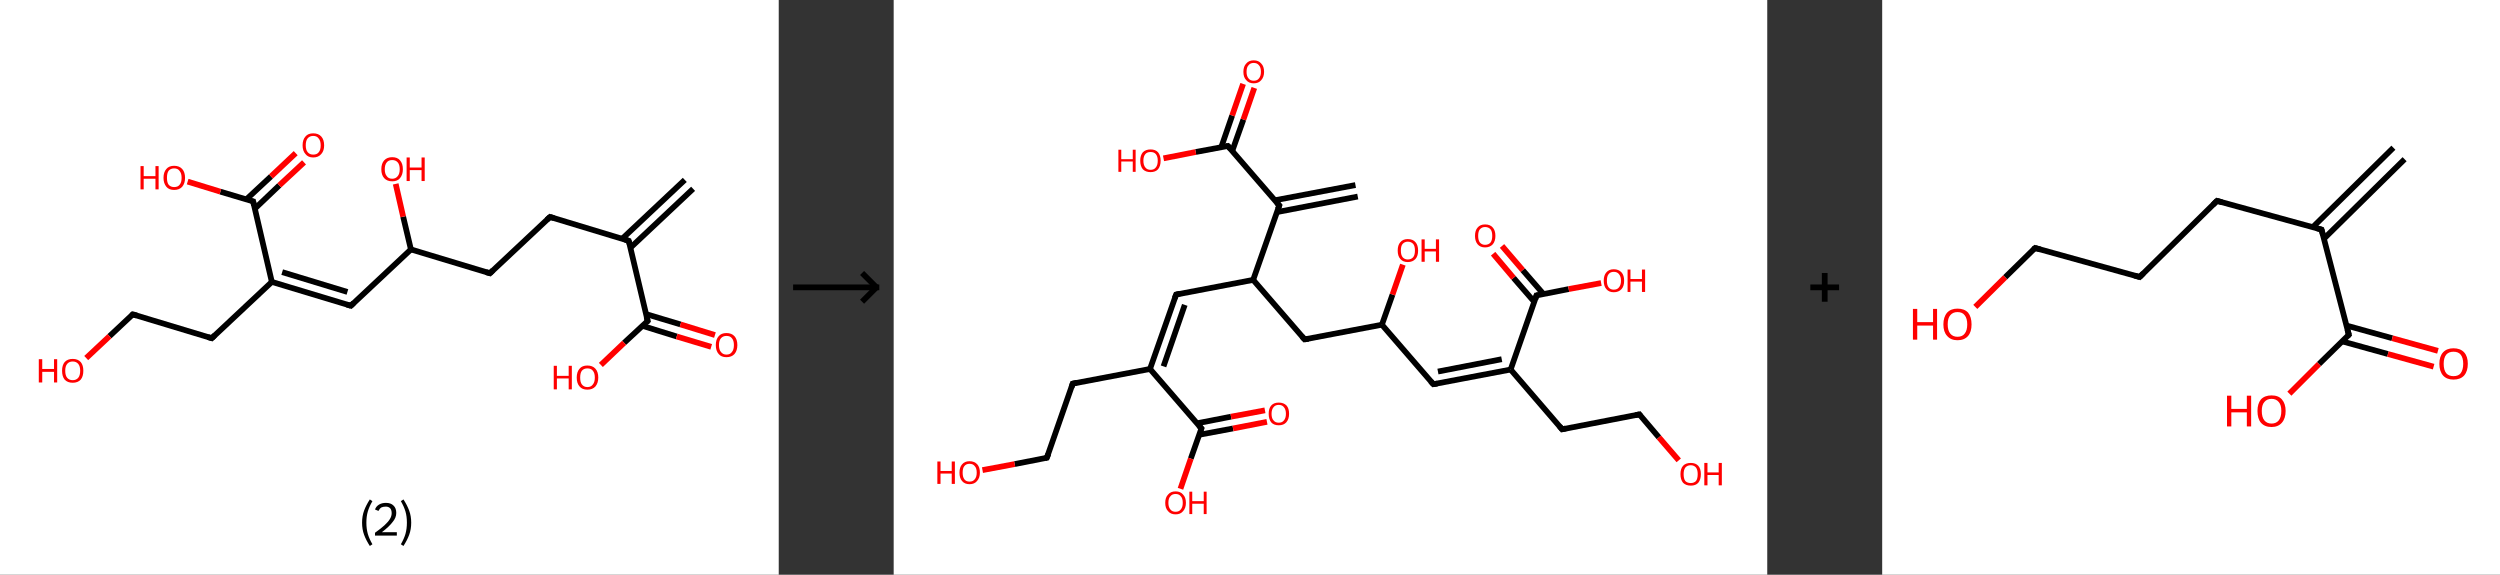 <?xml version='1.0' encoding='ASCII' standalone='yes'?>
<svg xmlns="http://www.w3.org/2000/svg" xmlns:xlink="http://www.w3.org/1999/xlink" version="1.1" width="870.0px" viewBox="0 0 870.0 200.0" height="200.0px">
  <rect x="0" y="0" width="870.0" height="200.0" fill="#333333" stroke="none"/>
  <g>
    <g transform="translate(0, 0) scale(1 1) "><!-- END OF HEADER -->
<rect style="opacity:1.0;fill:#FFFFFF;stroke:none" width="271.0" height="200.0" x="0.0" y="0.0"> </rect>
<path class="bond-0 atom-0 atom-1" d="M 241.2,65.7 L 219.4,86.2" style="fill:none;fill-rule:evenodd;stroke:#000000;stroke-width:2.0px;stroke-linecap:butt;stroke-linejoin:miter;stroke-opacity:1"/>
<path class="bond-0 atom-0 atom-1" d="M 238.3,62.6 L 216.5,83.1" style="fill:none;fill-rule:evenodd;stroke:#000000;stroke-width:2.0px;stroke-linecap:butt;stroke-linejoin:miter;stroke-opacity:1"/>
<path class="bond-1 atom-1 atom-2" d="M 218.8,83.8 L 191.4,75.5" style="fill:none;fill-rule:evenodd;stroke:#000000;stroke-width:2.0px;stroke-linecap:butt;stroke-linejoin:miter;stroke-opacity:1"/>
<path class="bond-2 atom-2 atom-3" d="M 191.4,75.5 L 170.5,95.1" style="fill:none;fill-rule:evenodd;stroke:#000000;stroke-width:2.0px;stroke-linecap:butt;stroke-linejoin:miter;stroke-opacity:1"/>
<path class="bond-3 atom-3 atom-4" d="M 170.5,95.1 L 143.0,86.8" style="fill:none;fill-rule:evenodd;stroke:#000000;stroke-width:2.0px;stroke-linecap:butt;stroke-linejoin:miter;stroke-opacity:1"/>
<path class="bond-4 atom-4 atom-5" d="M 143.0,86.8 L 140.3,75.4" style="fill:none;fill-rule:evenodd;stroke:#000000;stroke-width:2.0px;stroke-linecap:butt;stroke-linejoin:miter;stroke-opacity:1"/>
<path class="bond-4 atom-4 atom-5" d="M 140.3,75.4 L 137.7,64.0" style="fill:none;fill-rule:evenodd;stroke:#FF0000;stroke-width:2.0px;stroke-linecap:butt;stroke-linejoin:miter;stroke-opacity:1"/>
<path class="bond-5 atom-4 atom-6" d="M 143.0,86.8 L 122.1,106.4" style="fill:none;fill-rule:evenodd;stroke:#000000;stroke-width:2.0px;stroke-linecap:butt;stroke-linejoin:miter;stroke-opacity:1"/>
<path class="bond-6 atom-6 atom-7" d="M 122.1,106.4 L 94.6,98.1" style="fill:none;fill-rule:evenodd;stroke:#000000;stroke-width:2.0px;stroke-linecap:butt;stroke-linejoin:miter;stroke-opacity:1"/>
<path class="bond-6 atom-6 atom-7" d="M 120.9,101.6 L 98.2,94.7" style="fill:none;fill-rule:evenodd;stroke:#000000;stroke-width:2.0px;stroke-linecap:butt;stroke-linejoin:miter;stroke-opacity:1"/>
<path class="bond-7 atom-7 atom-8" d="M 94.6,98.1 L 73.7,117.7" style="fill:none;fill-rule:evenodd;stroke:#000000;stroke-width:2.0px;stroke-linecap:butt;stroke-linejoin:miter;stroke-opacity:1"/>
<path class="bond-8 atom-8 atom-9" d="M 73.7,117.7 L 46.2,109.4" style="fill:none;fill-rule:evenodd;stroke:#000000;stroke-width:2.0px;stroke-linecap:butt;stroke-linejoin:miter;stroke-opacity:1"/>
<path class="bond-9 atom-9 atom-10" d="M 46.2,109.4 L 38.1,117.0" style="fill:none;fill-rule:evenodd;stroke:#000000;stroke-width:2.0px;stroke-linecap:butt;stroke-linejoin:miter;stroke-opacity:1"/>
<path class="bond-9 atom-9 atom-10" d="M 38.1,117.0 L 30.0,124.6" style="fill:none;fill-rule:evenodd;stroke:#FF0000;stroke-width:2.0px;stroke-linecap:butt;stroke-linejoin:miter;stroke-opacity:1"/>
<path class="bond-10 atom-7 atom-11" d="M 94.6,98.1 L 88.1,70.1" style="fill:none;fill-rule:evenodd;stroke:#000000;stroke-width:2.0px;stroke-linecap:butt;stroke-linejoin:miter;stroke-opacity:1"/>
<path class="bond-11 atom-11 atom-12" d="M 88.7,72.6 L 97.2,64.5" style="fill:none;fill-rule:evenodd;stroke:#000000;stroke-width:2.0px;stroke-linecap:butt;stroke-linejoin:miter;stroke-opacity:1"/>
<path class="bond-11 atom-11 atom-12" d="M 97.2,64.5 L 105.8,56.5" style="fill:none;fill-rule:evenodd;stroke:#FF0000;stroke-width:2.0px;stroke-linecap:butt;stroke-linejoin:miter;stroke-opacity:1"/>
<path class="bond-11 atom-11 atom-12" d="M 85.7,69.4 L 94.3,61.4" style="fill:none;fill-rule:evenodd;stroke:#000000;stroke-width:2.0px;stroke-linecap:butt;stroke-linejoin:miter;stroke-opacity:1"/>
<path class="bond-11 atom-11 atom-12" d="M 94.3,61.4 L 102.9,53.3" style="fill:none;fill-rule:evenodd;stroke:#FF0000;stroke-width:2.0px;stroke-linecap:butt;stroke-linejoin:miter;stroke-opacity:1"/>
<path class="bond-12 atom-11 atom-13" d="M 88.1,70.1 L 76.7,66.7" style="fill:none;fill-rule:evenodd;stroke:#000000;stroke-width:2.0px;stroke-linecap:butt;stroke-linejoin:miter;stroke-opacity:1"/>
<path class="bond-12 atom-11 atom-13" d="M 76.7,66.7 L 65.3,63.2" style="fill:none;fill-rule:evenodd;stroke:#FF0000;stroke-width:2.0px;stroke-linecap:butt;stroke-linejoin:miter;stroke-opacity:1"/>
<path class="bond-13 atom-1 atom-14" d="M 218.8,83.8 L 225.4,111.7" style="fill:none;fill-rule:evenodd;stroke:#000000;stroke-width:2.0px;stroke-linecap:butt;stroke-linejoin:miter;stroke-opacity:1"/>
<path class="bond-14 atom-14 atom-15" d="M 223.6,113.4 L 235.5,117.1" style="fill:none;fill-rule:evenodd;stroke:#000000;stroke-width:2.0px;stroke-linecap:butt;stroke-linejoin:miter;stroke-opacity:1"/>
<path class="bond-14 atom-14 atom-15" d="M 235.5,117.1 L 247.5,120.7" style="fill:none;fill-rule:evenodd;stroke:#FF0000;stroke-width:2.0px;stroke-linecap:butt;stroke-linejoin:miter;stroke-opacity:1"/>
<path class="bond-14 atom-14 atom-15" d="M 224.8,109.3 L 236.8,112.9" style="fill:none;fill-rule:evenodd;stroke:#000000;stroke-width:2.0px;stroke-linecap:butt;stroke-linejoin:miter;stroke-opacity:1"/>
<path class="bond-14 atom-14 atom-15" d="M 236.8,112.9 L 248.8,116.6" style="fill:none;fill-rule:evenodd;stroke:#FF0000;stroke-width:2.0px;stroke-linecap:butt;stroke-linejoin:miter;stroke-opacity:1"/>
<path class="bond-15 atom-14 atom-16" d="M 225.4,111.7 L 217.2,119.3" style="fill:none;fill-rule:evenodd;stroke:#000000;stroke-width:2.0px;stroke-linecap:butt;stroke-linejoin:miter;stroke-opacity:1"/>
<path class="bond-15 atom-14 atom-16" d="M 217.2,119.3 L 209.1,127.0" style="fill:none;fill-rule:evenodd;stroke:#FF0000;stroke-width:2.0px;stroke-linecap:butt;stroke-linejoin:miter;stroke-opacity:1"/>
<path d="M 217.5,83.4 L 218.8,83.8 L 219.2,85.2" style="fill:none;stroke:#000000;stroke-width:2.0px;stroke-linecap:butt;stroke-linejoin:miter;stroke-opacity:1;"/>
<path d="M 192.8,75.9 L 191.4,75.5 L 190.3,76.5" style="fill:none;stroke:#000000;stroke-width:2.0px;stroke-linecap:butt;stroke-linejoin:miter;stroke-opacity:1;"/>
<path d="M 171.5,94.1 L 170.5,95.1 L 169.1,94.7" style="fill:none;stroke:#000000;stroke-width:2.0px;stroke-linecap:butt;stroke-linejoin:miter;stroke-opacity:1;"/>
<path d="M 123.1,105.4 L 122.1,106.4 L 120.7,106.0" style="fill:none;stroke:#000000;stroke-width:2.0px;stroke-linecap:butt;stroke-linejoin:miter;stroke-opacity:1;"/>
<path d="M 74.7,116.7 L 73.7,117.7 L 72.3,117.3" style="fill:none;stroke:#000000;stroke-width:2.0px;stroke-linecap:butt;stroke-linejoin:miter;stroke-opacity:1;"/>
<path d="M 47.6,109.8 L 46.2,109.4 L 45.8,109.8" style="fill:none;stroke:#000000;stroke-width:2.0px;stroke-linecap:butt;stroke-linejoin:miter;stroke-opacity:1;"/>
<path d="M 88.4,71.5 L 88.1,70.1 L 87.5,70.0" style="fill:none;stroke:#000000;stroke-width:2.0px;stroke-linecap:butt;stroke-linejoin:miter;stroke-opacity:1;"/>
<path d="M 225.0,110.3 L 225.4,111.7 L 225.0,112.1" style="fill:none;stroke:#000000;stroke-width:2.0px;stroke-linecap:butt;stroke-linejoin:miter;stroke-opacity:1;"/>
<path class="atom-5" d="M 132.7 58.9 Q 132.7 56.9, 133.7 55.8 Q 134.7 54.7, 136.5 54.7 Q 138.3 54.7, 139.2 55.8 Q 140.2 56.9, 140.2 58.9 Q 140.2 60.8, 139.2 62.0 Q 138.3 63.1, 136.5 63.1 Q 134.7 63.1, 133.7 62.0 Q 132.7 60.9, 132.7 58.9 M 136.5 62.2 Q 137.7 62.2, 138.4 61.3 Q 139.1 60.5, 139.1 58.9 Q 139.1 57.3, 138.4 56.5 Q 137.7 55.7, 136.5 55.7 Q 135.2 55.7, 134.6 56.5 Q 133.9 57.3, 133.9 58.9 Q 133.9 60.5, 134.6 61.3 Q 135.2 62.2, 136.5 62.2 " fill="#FF0000"/>
<path class="atom-5" d="M 141.5 54.8 L 142.6 54.8 L 142.6 58.3 L 146.7 58.3 L 146.7 54.8 L 147.8 54.8 L 147.8 63.0 L 146.7 63.0 L 146.7 59.2 L 142.6 59.2 L 142.6 63.0 L 141.5 63.0 L 141.5 54.8 " fill="#FF0000"/>
<path class="atom-10" d="M 13.5 125.0 L 14.7 125.0 L 14.7 128.4 L 18.8 128.4 L 18.8 125.0 L 19.9 125.0 L 19.9 133.1 L 18.8 133.1 L 18.8 129.4 L 14.7 129.4 L 14.7 133.1 L 13.5 133.1 L 13.5 125.0 " fill="#FF0000"/>
<path class="atom-10" d="M 21.6 129.0 Q 21.6 127.1, 22.5 126.0 Q 23.5 124.9, 25.3 124.9 Q 27.1 124.9, 28.1 126.0 Q 29.0 127.1, 29.0 129.0 Q 29.0 131.0, 28.1 132.1 Q 27.1 133.2, 25.3 133.2 Q 23.5 133.2, 22.5 132.1 Q 21.6 131.0, 21.6 129.0 M 25.3 132.3 Q 26.5 132.3, 27.2 131.5 Q 27.9 130.7, 27.9 129.0 Q 27.9 127.4, 27.2 126.6 Q 26.5 125.8, 25.3 125.8 Q 24.1 125.8, 23.4 126.6 Q 22.7 127.4, 22.7 129.0 Q 22.7 130.7, 23.4 131.5 Q 24.1 132.3, 25.3 132.3 " fill="#FF0000"/>
<path class="atom-12" d="M 105.3 50.6 Q 105.3 48.6, 106.3 47.5 Q 107.2 46.4, 109.0 46.4 Q 110.8 46.4, 111.8 47.5 Q 112.8 48.6, 112.8 50.6 Q 112.8 52.5, 111.8 53.6 Q 110.8 54.8, 109.0 54.8 Q 107.2 54.8, 106.3 53.6 Q 105.3 52.5, 105.3 50.6 M 109.0 53.8 Q 110.3 53.8, 110.9 53.0 Q 111.6 52.2, 111.6 50.6 Q 111.6 49.0, 110.9 48.2 Q 110.3 47.3, 109.0 47.3 Q 107.8 47.3, 107.1 48.1 Q 106.4 48.9, 106.4 50.6 Q 106.4 52.2, 107.1 53.0 Q 107.8 53.8, 109.0 53.8 " fill="#FF0000"/>
<path class="atom-13" d="M 48.9 57.8 L 50.0 57.8 L 50.0 61.3 L 54.1 61.3 L 54.1 57.8 L 55.2 57.8 L 55.2 65.9 L 54.1 65.9 L 54.1 62.2 L 50.0 62.2 L 50.0 65.9 L 48.9 65.9 L 48.9 57.8 " fill="#FF0000"/>
<path class="atom-13" d="M 56.9 61.9 Q 56.9 59.9, 57.9 58.8 Q 58.8 57.7, 60.6 57.7 Q 62.4 57.7, 63.4 58.8 Q 64.4 59.9, 64.4 61.9 Q 64.4 63.8, 63.4 65.0 Q 62.4 66.1, 60.6 66.1 Q 58.8 66.1, 57.9 65.0 Q 56.9 63.8, 56.9 61.9 M 60.6 65.1 Q 61.9 65.1, 62.5 64.3 Q 63.2 63.5, 63.2 61.9 Q 63.2 60.3, 62.5 59.5 Q 61.9 58.6, 60.6 58.6 Q 59.4 58.6, 58.7 59.4 Q 58.1 60.2, 58.1 61.9 Q 58.1 63.5, 58.7 64.3 Q 59.4 65.1, 60.6 65.1 " fill="#FF0000"/>
<path class="atom-15" d="M 249.1 120.1 Q 249.1 118.1, 250.1 117.0 Q 251.0 115.9, 252.8 115.9 Q 254.6 115.9, 255.6 117.0 Q 256.6 118.1, 256.6 120.1 Q 256.6 122.0, 255.6 123.2 Q 254.6 124.3, 252.8 124.3 Q 251.0 124.3, 250.1 123.2 Q 249.1 122.1, 249.1 120.1 M 252.8 123.4 Q 254.1 123.4, 254.7 122.5 Q 255.4 121.7, 255.4 120.1 Q 255.4 118.5, 254.7 117.7 Q 254.1 116.9, 252.8 116.9 Q 251.6 116.9, 250.9 117.7 Q 250.2 118.5, 250.2 120.1 Q 250.2 121.7, 250.9 122.5 Q 251.6 123.4, 252.8 123.4 " fill="#FF0000"/>
<path class="atom-16" d="M 192.7 127.3 L 193.8 127.3 L 193.8 130.8 L 197.9 130.8 L 197.9 127.3 L 199.0 127.3 L 199.0 135.5 L 197.9 135.5 L 197.9 131.7 L 193.8 131.7 L 193.8 135.5 L 192.7 135.5 L 192.7 127.3 " fill="#FF0000"/>
<path class="atom-16" d="M 200.7 131.4 Q 200.7 129.4, 201.7 128.3 Q 202.6 127.2, 204.4 127.2 Q 206.2 127.2, 207.2 128.3 Q 208.2 129.4, 208.2 131.4 Q 208.2 133.3, 207.2 134.5 Q 206.2 135.6, 204.4 135.6 Q 202.6 135.6, 201.7 134.5 Q 200.7 133.4, 200.7 131.4 M 204.4 134.7 Q 205.7 134.7, 206.3 133.8 Q 207.0 133.0, 207.0 131.4 Q 207.0 129.8, 206.3 129.0 Q 205.7 128.2, 204.4 128.2 Q 203.2 128.2, 202.5 129.0 Q 201.9 129.8, 201.9 131.4 Q 201.9 133.0, 202.5 133.8 Q 203.2 134.7, 204.4 134.7 " fill="#FF0000"/>
<path class="legend" d="M 126.0 181.9 Q 126.0 179.6, 126.7 177.7 Q 127.4 175.8, 128.7 173.8 L 129.6 174.4 Q 128.5 176.3, 128.0 178.0 Q 127.5 179.7, 127.5 181.9 Q 127.5 184.0, 128.0 185.8 Q 128.5 187.5, 129.6 189.4 L 128.7 190.0 Q 127.4 188.0, 126.7 186.1 Q 126.0 184.2, 126.0 181.9 " fill="#000000"/>
<path class="legend" d="M 130.5 177.3 Q 130.9 176.2, 131.9 175.6 Q 132.9 175.0, 134.3 175.0 Q 136.0 175.0, 136.9 175.9 Q 137.9 176.8, 137.9 178.5 Q 137.9 180.2, 136.6 181.7 Q 135.4 183.3, 132.9 185.2 L 138.1 185.2 L 138.1 186.4 L 130.5 186.4 L 130.5 185.4 Q 132.6 183.9, 133.8 182.8 Q 135.1 181.6, 135.7 180.6 Q 136.3 179.6, 136.3 178.6 Q 136.3 177.5, 135.8 176.9 Q 135.2 176.3, 134.3 176.3 Q 133.3 176.3, 132.7 176.6 Q 132.1 177.0, 131.7 177.8 L 130.5 177.3 " fill="#000000"/>
<path class="legend" d="M 143.1 181.9 Q 143.1 184.2, 142.4 186.1 Q 141.7 188.0, 140.4 190.0 L 139.5 189.4 Q 140.6 187.5, 141.1 185.8 Q 141.6 184.0, 141.6 181.9 Q 141.6 179.7, 141.1 178.0 Q 140.6 176.3, 139.5 174.4 L 140.4 173.8 Q 141.7 175.8, 142.4 177.7 Q 143.1 179.6, 143.1 181.9 " fill="#000000"/>
</g>
    <g transform="translate(271.0, 0) scale(1 1) "><line x1="5" y1="100" x2="35" y2="100" style="stroke:rgb(0,0,0);stroke-width:2"/>
  <line x1="34" y1="100" x2="29" y2="95" style="stroke:rgb(0,0,0);stroke-width:2"/>
  <line x1="34" y1="100" x2="29" y2="105" style="stroke:rgb(0,0,0);stroke-width:2"/>
</g>
    <g transform="translate(311.0, 0) scale(1 1) "><!-- END OF HEADER -->
<rect style="opacity:1.0;fill:#FFFFFF;stroke:none" width="304.0" height="200.0" x="0.0" y="0.0"> </rect>
<path class="bond-0 atom-0 atom-1" d="M 161.5,68.4 L 133.4,73.8" style="fill:none;fill-rule:evenodd;stroke:#000000;stroke-width:2.0px;stroke-linecap:butt;stroke-linejoin:miter;stroke-opacity:1"/>
<path class="bond-0 atom-0 atom-1" d="M 160.7,64.4 L 132.6,69.7" style="fill:none;fill-rule:evenodd;stroke:#000000;stroke-width:2.0px;stroke-linecap:butt;stroke-linejoin:miter;stroke-opacity:1"/>
<path class="bond-1 atom-1 atom-2" d="M 134.2,71.5 L 116.3,50.8" style="fill:none;fill-rule:evenodd;stroke:#000000;stroke-width:2.0px;stroke-linecap:butt;stroke-linejoin:miter;stroke-opacity:1"/>
<path class="bond-2 atom-2 atom-3" d="M 117.8,52.6 L 121.7,41.6" style="fill:none;fill-rule:evenodd;stroke:#000000;stroke-width:2.0px;stroke-linecap:butt;stroke-linejoin:miter;stroke-opacity:1"/>
<path class="bond-2 atom-2 atom-3" d="M 121.7,41.6 L 125.5,30.6" style="fill:none;fill-rule:evenodd;stroke:#FF0000;stroke-width:2.0px;stroke-linecap:butt;stroke-linejoin:miter;stroke-opacity:1"/>
<path class="bond-2 atom-2 atom-3" d="M 114.0,51.2 L 117.8,40.2" style="fill:none;fill-rule:evenodd;stroke:#000000;stroke-width:2.0px;stroke-linecap:butt;stroke-linejoin:miter;stroke-opacity:1"/>
<path class="bond-2 atom-2 atom-3" d="M 117.8,40.2 L 121.6,29.2" style="fill:none;fill-rule:evenodd;stroke:#FF0000;stroke-width:2.0px;stroke-linecap:butt;stroke-linejoin:miter;stroke-opacity:1"/>
<path class="bond-3 atom-2 atom-4" d="M 116.3,50.8 L 105.1,52.9" style="fill:none;fill-rule:evenodd;stroke:#000000;stroke-width:2.0px;stroke-linecap:butt;stroke-linejoin:miter;stroke-opacity:1"/>
<path class="bond-3 atom-2 atom-4" d="M 105.1,52.9 L 93.9,55.1" style="fill:none;fill-rule:evenodd;stroke:#FF0000;stroke-width:2.0px;stroke-linecap:butt;stroke-linejoin:miter;stroke-opacity:1"/>
<path class="bond-4 atom-1 atom-5" d="M 134.2,71.5 L 125.1,97.4" style="fill:none;fill-rule:evenodd;stroke:#000000;stroke-width:2.0px;stroke-linecap:butt;stroke-linejoin:miter;stroke-opacity:1"/>
<path class="bond-5 atom-5 atom-6" d="M 125.1,97.4 L 98.3,102.5" style="fill:none;fill-rule:evenodd;stroke:#000000;stroke-width:2.0px;stroke-linecap:butt;stroke-linejoin:miter;stroke-opacity:1"/>
<path class="bond-6 atom-6 atom-7" d="M 98.3,102.5 L 89.2,128.4" style="fill:none;fill-rule:evenodd;stroke:#000000;stroke-width:2.0px;stroke-linecap:butt;stroke-linejoin:miter;stroke-opacity:1"/>
<path class="bond-6 atom-6 atom-7" d="M 101.3,106.1 L 93.9,127.5" style="fill:none;fill-rule:evenodd;stroke:#000000;stroke-width:2.0px;stroke-linecap:butt;stroke-linejoin:miter;stroke-opacity:1"/>
<path class="bond-7 atom-7 atom-8" d="M 89.2,128.4 L 62.3,133.5" style="fill:none;fill-rule:evenodd;stroke:#000000;stroke-width:2.0px;stroke-linecap:butt;stroke-linejoin:miter;stroke-opacity:1"/>
<path class="bond-8 atom-8 atom-9" d="M 62.3,133.5 L 53.3,159.3" style="fill:none;fill-rule:evenodd;stroke:#000000;stroke-width:2.0px;stroke-linecap:butt;stroke-linejoin:miter;stroke-opacity:1"/>
<path class="bond-9 atom-9 atom-10" d="M 53.3,159.3 L 42.1,161.5" style="fill:none;fill-rule:evenodd;stroke:#000000;stroke-width:2.0px;stroke-linecap:butt;stroke-linejoin:miter;stroke-opacity:1"/>
<path class="bond-9 atom-9 atom-10" d="M 42.1,161.5 L 30.9,163.6" style="fill:none;fill-rule:evenodd;stroke:#FF0000;stroke-width:2.0px;stroke-linecap:butt;stroke-linejoin:miter;stroke-opacity:1"/>
<path class="bond-10 atom-7 atom-11" d="M 89.2,128.4 L 107.1,149.1" style="fill:none;fill-rule:evenodd;stroke:#000000;stroke-width:2.0px;stroke-linecap:butt;stroke-linejoin:miter;stroke-opacity:1"/>
<path class="bond-11 atom-11 atom-12" d="M 106.3,151.3 L 118.1,149.1" style="fill:none;fill-rule:evenodd;stroke:#000000;stroke-width:2.0px;stroke-linecap:butt;stroke-linejoin:miter;stroke-opacity:1"/>
<path class="bond-11 atom-11 atom-12" d="M 118.1,149.1 L 129.9,146.8" style="fill:none;fill-rule:evenodd;stroke:#FF0000;stroke-width:2.0px;stroke-linecap:butt;stroke-linejoin:miter;stroke-opacity:1"/>
<path class="bond-11 atom-11 atom-12" d="M 105.6,147.3 L 117.4,145.0" style="fill:none;fill-rule:evenodd;stroke:#000000;stroke-width:2.0px;stroke-linecap:butt;stroke-linejoin:miter;stroke-opacity:1"/>
<path class="bond-11 atom-11 atom-12" d="M 117.4,145.0 L 129.2,142.8" style="fill:none;fill-rule:evenodd;stroke:#FF0000;stroke-width:2.0px;stroke-linecap:butt;stroke-linejoin:miter;stroke-opacity:1"/>
<path class="bond-12 atom-11 atom-13" d="M 107.1,149.1 L 103.4,159.6" style="fill:none;fill-rule:evenodd;stroke:#000000;stroke-width:2.0px;stroke-linecap:butt;stroke-linejoin:miter;stroke-opacity:1"/>
<path class="bond-12 atom-11 atom-13" d="M 103.4,159.6 L 99.8,170.1" style="fill:none;fill-rule:evenodd;stroke:#FF0000;stroke-width:2.0px;stroke-linecap:butt;stroke-linejoin:miter;stroke-opacity:1"/>
<path class="bond-13 atom-5 atom-14" d="M 125.1,97.4 L 143.0,118.1" style="fill:none;fill-rule:evenodd;stroke:#000000;stroke-width:2.0px;stroke-linecap:butt;stroke-linejoin:miter;stroke-opacity:1"/>
<path class="bond-14 atom-14 atom-15" d="M 143.0,118.1 L 169.9,113.0" style="fill:none;fill-rule:evenodd;stroke:#000000;stroke-width:2.0px;stroke-linecap:butt;stroke-linejoin:miter;stroke-opacity:1"/>
<path class="bond-15 atom-15 atom-16" d="M 169.9,113.0 L 173.6,102.5" style="fill:none;fill-rule:evenodd;stroke:#000000;stroke-width:2.0px;stroke-linecap:butt;stroke-linejoin:miter;stroke-opacity:1"/>
<path class="bond-15 atom-15 atom-16" d="M 173.6,102.5 L 177.2,92.1" style="fill:none;fill-rule:evenodd;stroke:#FF0000;stroke-width:2.0px;stroke-linecap:butt;stroke-linejoin:miter;stroke-opacity:1"/>
<path class="bond-16 atom-15 atom-17" d="M 169.9,113.0 L 187.8,133.7" style="fill:none;fill-rule:evenodd;stroke:#000000;stroke-width:2.0px;stroke-linecap:butt;stroke-linejoin:miter;stroke-opacity:1"/>
<path class="bond-17 atom-17 atom-18" d="M 187.8,133.7 L 214.7,128.6" style="fill:none;fill-rule:evenodd;stroke:#000000;stroke-width:2.0px;stroke-linecap:butt;stroke-linejoin:miter;stroke-opacity:1"/>
<path class="bond-17 atom-17 atom-18" d="M 189.4,129.3 L 211.6,125.0" style="fill:none;fill-rule:evenodd;stroke:#000000;stroke-width:2.0px;stroke-linecap:butt;stroke-linejoin:miter;stroke-opacity:1"/>
<path class="bond-18 atom-18 atom-19" d="M 214.7,128.6 L 232.6,149.4" style="fill:none;fill-rule:evenodd;stroke:#000000;stroke-width:2.0px;stroke-linecap:butt;stroke-linejoin:miter;stroke-opacity:1"/>
<path class="bond-19 atom-19 atom-20" d="M 232.6,149.4 L 259.5,144.2" style="fill:none;fill-rule:evenodd;stroke:#000000;stroke-width:2.0px;stroke-linecap:butt;stroke-linejoin:miter;stroke-opacity:1"/>
<path class="bond-20 atom-20 atom-21" d="M 259.5,144.2 L 266.3,152.2" style="fill:none;fill-rule:evenodd;stroke:#000000;stroke-width:2.0px;stroke-linecap:butt;stroke-linejoin:miter;stroke-opacity:1"/>
<path class="bond-20 atom-20 atom-21" d="M 266.3,152.2 L 273.2,160.2" style="fill:none;fill-rule:evenodd;stroke:#FF0000;stroke-width:2.0px;stroke-linecap:butt;stroke-linejoin:miter;stroke-opacity:1"/>
<path class="bond-21 atom-18 atom-22" d="M 214.7,128.6 L 223.7,102.8" style="fill:none;fill-rule:evenodd;stroke:#000000;stroke-width:2.0px;stroke-linecap:butt;stroke-linejoin:miter;stroke-opacity:1"/>
<path class="bond-22 atom-22 atom-23" d="M 226.1,102.3 L 218.9,94.0" style="fill:none;fill-rule:evenodd;stroke:#000000;stroke-width:2.0px;stroke-linecap:butt;stroke-linejoin:miter;stroke-opacity:1"/>
<path class="bond-22 atom-22 atom-23" d="M 218.9,94.0 L 211.7,85.6" style="fill:none;fill-rule:evenodd;stroke:#FF0000;stroke-width:2.0px;stroke-linecap:butt;stroke-linejoin:miter;stroke-opacity:1"/>
<path class="bond-22 atom-22 atom-23" d="M 222.9,105.0 L 215.7,96.7" style="fill:none;fill-rule:evenodd;stroke:#000000;stroke-width:2.0px;stroke-linecap:butt;stroke-linejoin:miter;stroke-opacity:1"/>
<path class="bond-22 atom-22 atom-23" d="M 215.7,96.7 L 208.6,88.3" style="fill:none;fill-rule:evenodd;stroke:#FF0000;stroke-width:2.0px;stroke-linecap:butt;stroke-linejoin:miter;stroke-opacity:1"/>
<path class="bond-23 atom-22 atom-24" d="M 223.7,102.8 L 234.9,100.6" style="fill:none;fill-rule:evenodd;stroke:#000000;stroke-width:2.0px;stroke-linecap:butt;stroke-linejoin:miter;stroke-opacity:1"/>
<path class="bond-23 atom-22 atom-24" d="M 234.9,100.6 L 246.2,98.5" style="fill:none;fill-rule:evenodd;stroke:#FF0000;stroke-width:2.0px;stroke-linecap:butt;stroke-linejoin:miter;stroke-opacity:1"/>
<path d="M 133.3,70.5 L 134.2,71.5 L 133.7,72.8" style="fill:none;stroke:#000000;stroke-width:2.0px;stroke-linecap:butt;stroke-linejoin:miter;stroke-opacity:1;"/>
<path d="M 117.2,51.8 L 116.3,50.8 L 115.7,50.9" style="fill:none;stroke:#000000;stroke-width:2.0px;stroke-linecap:butt;stroke-linejoin:miter;stroke-opacity:1;"/>
<path d="M 99.6,102.2 L 98.3,102.5 L 97.8,103.8" style="fill:none;stroke:#000000;stroke-width:2.0px;stroke-linecap:butt;stroke-linejoin:miter;stroke-opacity:1;"/>
<path d="M 63.7,133.2 L 62.3,133.5 L 61.9,134.8" style="fill:none;stroke:#000000;stroke-width:2.0px;stroke-linecap:butt;stroke-linejoin:miter;stroke-opacity:1;"/>
<path d="M 53.8,158.0 L 53.3,159.3 L 52.8,159.4" style="fill:none;stroke:#000000;stroke-width:2.0px;stroke-linecap:butt;stroke-linejoin:miter;stroke-opacity:1;"/>
<path d="M 106.2,148.1 L 107.1,149.1 L 106.9,149.6" style="fill:none;stroke:#000000;stroke-width:2.0px;stroke-linecap:butt;stroke-linejoin:miter;stroke-opacity:1;"/>
<path d="M 142.1,117.1 L 143.0,118.1 L 144.4,117.9" style="fill:none;stroke:#000000;stroke-width:2.0px;stroke-linecap:butt;stroke-linejoin:miter;stroke-opacity:1;"/>
<path d="M 186.9,132.7 L 187.8,133.7 L 189.2,133.5" style="fill:none;stroke:#000000;stroke-width:2.0px;stroke-linecap:butt;stroke-linejoin:miter;stroke-opacity:1;"/>
<path d="M 231.7,148.3 L 232.6,149.4 L 233.9,149.1" style="fill:none;stroke:#000000;stroke-width:2.0px;stroke-linecap:butt;stroke-linejoin:miter;stroke-opacity:1;"/>
<path d="M 258.1,144.5 L 259.5,144.2 L 259.8,144.6" style="fill:none;stroke:#000000;stroke-width:2.0px;stroke-linecap:butt;stroke-linejoin:miter;stroke-opacity:1;"/>
<path d="M 223.3,104.1 L 223.7,102.8 L 224.3,102.7" style="fill:none;stroke:#000000;stroke-width:2.0px;stroke-linecap:butt;stroke-linejoin:miter;stroke-opacity:1;"/>
<path class="atom-3" d="M 121.7 25.0 Q 121.7 23.1, 122.7 22.1 Q 123.6 21.0, 125.3 21.0 Q 127.0 21.0, 127.9 22.1 Q 128.9 23.1, 128.9 25.0 Q 128.9 26.8, 127.9 27.9 Q 127.0 29.0, 125.3 29.0 Q 123.6 29.0, 122.7 27.9 Q 121.7 26.9, 121.7 25.0 M 125.3 28.1 Q 126.5 28.1, 127.1 27.3 Q 127.8 26.5, 127.8 25.0 Q 127.8 23.4, 127.1 22.7 Q 126.5 21.9, 125.3 21.9 Q 124.1 21.9, 123.5 22.7 Q 122.8 23.4, 122.8 25.0 Q 122.8 26.5, 123.5 27.3 Q 124.1 28.1, 125.3 28.1 " fill="#FF0000"/>
<path class="atom-4" d="M 78.2 52.1 L 79.2 52.1 L 79.2 55.4 L 83.2 55.4 L 83.2 52.1 L 84.2 52.1 L 84.2 59.8 L 83.2 59.8 L 83.2 56.2 L 79.2 56.2 L 79.2 59.8 L 78.2 59.8 L 78.2 52.1 " fill="#FF0000"/>
<path class="atom-4" d="M 85.8 55.9 Q 85.8 54.1, 86.7 53.0 Q 87.7 52.0, 89.4 52.0 Q 91.1 52.0, 92.0 53.0 Q 92.9 54.1, 92.9 55.9 Q 92.9 57.8, 92.0 58.9 Q 91.1 59.9, 89.4 59.9 Q 87.7 59.9, 86.7 58.9 Q 85.8 57.8, 85.8 55.9 M 89.4 59.1 Q 90.6 59.1, 91.2 58.3 Q 91.9 57.5, 91.9 55.9 Q 91.9 54.4, 91.2 53.6 Q 90.6 52.9, 89.4 52.9 Q 88.2 52.9, 87.6 53.6 Q 86.9 54.4, 86.9 55.9 Q 86.9 57.5, 87.6 58.3 Q 88.2 59.1, 89.4 59.1 " fill="#FF0000"/>
<path class="atom-10" d="M 15.2 160.6 L 16.3 160.6 L 16.3 163.9 L 20.2 163.9 L 20.2 160.6 L 21.3 160.6 L 21.3 168.4 L 20.2 168.4 L 20.2 164.8 L 16.3 164.8 L 16.3 168.4 L 15.2 168.4 L 15.2 160.6 " fill="#FF0000"/>
<path class="atom-10" d="M 22.9 164.5 Q 22.9 162.6, 23.8 161.6 Q 24.7 160.5, 26.4 160.5 Q 28.1 160.5, 29.1 161.6 Q 30.0 162.6, 30.0 164.5 Q 30.0 166.3, 29.0 167.4 Q 28.1 168.5, 26.4 168.5 Q 24.7 168.5, 23.8 167.4 Q 22.9 166.4, 22.9 164.5 M 26.4 167.6 Q 27.6 167.6, 28.2 166.8 Q 28.9 166.0, 28.9 164.5 Q 28.9 162.9, 28.2 162.2 Q 27.6 161.4, 26.4 161.4 Q 25.2 161.4, 24.6 162.2 Q 24.0 162.9, 24.0 164.5 Q 24.0 166.0, 24.6 166.8 Q 25.2 167.6, 26.4 167.6 " fill="#FF0000"/>
<path class="atom-12" d="M 130.5 144.0 Q 130.5 142.1, 131.4 141.1 Q 132.3 140.1, 134.0 140.1 Q 135.7 140.1, 136.7 141.1 Q 137.6 142.1, 137.6 144.0 Q 137.6 145.9, 136.6 147.0 Q 135.7 148.0, 134.0 148.0 Q 132.3 148.0, 131.4 147.0 Q 130.5 145.9, 130.5 144.0 M 134.0 147.1 Q 135.2 147.1, 135.8 146.3 Q 136.5 145.5, 136.5 144.0 Q 136.5 142.5, 135.8 141.7 Q 135.2 140.9, 134.0 140.9 Q 132.8 140.9, 132.2 141.7 Q 131.5 142.5, 131.5 144.0 Q 131.5 145.6, 132.2 146.3 Q 132.8 147.1, 134.0 147.1 " fill="#FF0000"/>
<path class="atom-13" d="M 94.5 175.0 Q 94.5 173.1, 95.5 172.1 Q 96.4 171.0, 98.1 171.0 Q 99.8 171.0, 100.7 172.1 Q 101.7 173.1, 101.7 175.0 Q 101.7 176.8, 100.7 177.9 Q 99.8 179.0, 98.1 179.0 Q 96.4 179.0, 95.5 177.9 Q 94.5 176.9, 94.5 175.0 M 98.1 178.1 Q 99.3 178.1, 99.9 177.3 Q 100.6 176.5, 100.6 175.0 Q 100.6 173.4, 99.9 172.7 Q 99.3 171.9, 98.1 171.9 Q 96.9 171.9, 96.3 172.7 Q 95.6 173.4, 95.6 175.0 Q 95.6 176.5, 96.3 177.3 Q 96.9 178.1, 98.1 178.1 " fill="#FF0000"/>
<path class="atom-13" d="M 102.9 171.1 L 103.9 171.1 L 103.9 174.4 L 107.9 174.4 L 107.9 171.1 L 108.9 171.1 L 108.9 178.9 L 107.9 178.9 L 107.9 175.3 L 103.9 175.3 L 103.9 178.9 L 102.9 178.9 L 102.9 171.1 " fill="#FF0000"/>
<path class="atom-16" d="M 175.4 87.2 Q 175.4 85.3, 176.3 84.3 Q 177.2 83.2, 178.9 83.2 Q 180.7 83.2, 181.6 84.3 Q 182.5 85.3, 182.5 87.2 Q 182.5 89.1, 181.6 90.1 Q 180.6 91.2, 178.9 91.2 Q 177.2 91.2, 176.3 90.1 Q 175.4 89.1, 175.4 87.2 M 178.9 90.3 Q 180.1 90.3, 180.8 89.5 Q 181.4 88.7, 181.4 87.2 Q 181.4 85.6, 180.8 84.9 Q 180.1 84.1, 178.9 84.1 Q 177.8 84.1, 177.1 84.9 Q 176.5 85.6, 176.5 87.2 Q 176.5 88.7, 177.1 89.5 Q 177.8 90.3, 178.9 90.3 " fill="#FF0000"/>
<path class="atom-16" d="M 183.7 83.3 L 184.8 83.3 L 184.8 86.6 L 188.7 86.6 L 188.7 83.3 L 189.8 83.3 L 189.8 91.1 L 188.7 91.1 L 188.7 87.5 L 184.8 87.5 L 184.8 91.1 L 183.7 91.1 L 183.7 83.3 " fill="#FF0000"/>
<path class="atom-21" d="M 273.8 165.0 Q 273.8 163.1, 274.7 162.1 Q 275.6 161.1, 277.4 161.1 Q 279.1 161.1, 280.0 162.1 Q 280.9 163.1, 280.9 165.0 Q 280.9 166.9, 280.0 168.0 Q 279.1 169.0, 277.4 169.0 Q 275.7 169.0, 274.7 168.0 Q 273.8 166.9, 273.8 165.0 M 277.4 168.1 Q 278.5 168.1, 279.2 167.4 Q 279.8 166.6, 279.8 165.0 Q 279.8 163.5, 279.2 162.7 Q 278.5 161.9, 277.4 161.9 Q 276.2 161.9, 275.5 162.7 Q 274.9 163.5, 274.9 165.0 Q 274.9 166.6, 275.5 167.4 Q 276.2 168.1, 277.4 168.1 " fill="#FF0000"/>
<path class="atom-21" d="M 282.1 161.1 L 283.2 161.1 L 283.2 164.4 L 287.1 164.4 L 287.1 161.1 L 288.2 161.1 L 288.2 168.9 L 287.1 168.9 L 287.1 165.3 L 283.2 165.3 L 283.2 168.9 L 282.1 168.9 L 282.1 161.1 " fill="#FF0000"/>
<path class="atom-23" d="M 202.3 82.1 Q 202.3 80.2, 203.2 79.2 Q 204.1 78.1, 205.8 78.1 Q 207.6 78.1, 208.5 79.2 Q 209.4 80.2, 209.4 82.1 Q 209.4 83.9, 208.5 85.0 Q 207.5 86.1, 205.8 86.1 Q 204.1 86.1, 203.2 85.0 Q 202.3 83.9, 202.3 82.1 M 205.8 85.2 Q 207.0 85.2, 207.7 84.4 Q 208.3 83.6, 208.3 82.1 Q 208.3 80.5, 207.7 79.8 Q 207.0 79.0, 205.8 79.0 Q 204.7 79.0, 204.0 79.8 Q 203.4 80.5, 203.4 82.1 Q 203.4 83.6, 204.0 84.4 Q 204.7 85.2, 205.8 85.2 " fill="#FF0000"/>
<path class="atom-24" d="M 247.1 97.7 Q 247.1 95.8, 248.0 94.8 Q 248.9 93.7, 250.6 93.7 Q 252.3 93.7, 253.3 94.8 Q 254.2 95.8, 254.2 97.7 Q 254.2 99.6, 253.3 100.6 Q 252.3 101.7, 250.6 101.7 Q 248.9 101.7, 248.0 100.6 Q 247.1 99.6, 247.1 97.7 M 250.6 100.8 Q 251.8 100.8, 252.4 100.0 Q 253.1 99.2, 253.1 97.7 Q 253.1 96.2, 252.4 95.4 Q 251.8 94.6, 250.6 94.6 Q 249.4 94.6, 248.8 95.4 Q 248.2 96.1, 248.2 97.7 Q 248.2 99.2, 248.8 100.0 Q 249.4 100.8, 250.6 100.8 " fill="#FF0000"/>
<path class="atom-24" d="M 255.4 93.8 L 256.4 93.8 L 256.4 97.1 L 260.4 97.1 L 260.4 93.8 L 261.5 93.8 L 261.5 101.6 L 260.4 101.6 L 260.4 98.0 L 256.4 98.0 L 256.4 101.6 L 255.4 101.6 L 255.4 93.8 " fill="#FF0000"/>
</g>
    <g transform="translate(615.0, 0) scale(1 1) "><line x1="15" y1="100" x2="25" y2="100" style="stroke:rgb(0,0,0);stroke-width:2"/>
  <line x1="20" y1="95" x2="20" y2="105" style="stroke:rgb(0,0,0);stroke-width:2"/>
</g>
    <g transform="translate(655.0, 0) scale(1 1) "><!-- END OF HEADER -->
<rect style="opacity:1.0;fill:#FFFFFF;stroke:none" width="215.0" height="200.0" x="0.0" y="0.0"> </rect>
<path class="bond-0 atom-0 atom-1" d="M 181.8,55.4 L 153.7,83.1" style="fill:none;fill-rule:evenodd;stroke:#000000;stroke-width:2.0px;stroke-linecap:butt;stroke-linejoin:miter;stroke-opacity:1"/>
<path class="bond-0 atom-0 atom-1" d="M 177.9,51.4 L 149.8,79.1" style="fill:none;fill-rule:evenodd;stroke:#000000;stroke-width:2.0px;stroke-linecap:butt;stroke-linejoin:miter;stroke-opacity:1"/>
<path class="bond-1 atom-1 atom-2" d="M 152.9,79.9 L 116.5,69.9" style="fill:none;fill-rule:evenodd;stroke:#000000;stroke-width:2.0px;stroke-linecap:butt;stroke-linejoin:miter;stroke-opacity:1"/>
<path class="bond-2 atom-2 atom-3" d="M 116.5,69.9 L 89.6,96.4" style="fill:none;fill-rule:evenodd;stroke:#000000;stroke-width:2.0px;stroke-linecap:butt;stroke-linejoin:miter;stroke-opacity:1"/>
<path class="bond-3 atom-3 atom-4" d="M 89.6,96.4 L 53.2,86.3" style="fill:none;fill-rule:evenodd;stroke:#000000;stroke-width:2.0px;stroke-linecap:butt;stroke-linejoin:miter;stroke-opacity:1"/>
<path class="bond-4 atom-4 atom-5" d="M 53.2,86.3 L 42.8,96.5" style="fill:none;fill-rule:evenodd;stroke:#000000;stroke-width:2.0px;stroke-linecap:butt;stroke-linejoin:miter;stroke-opacity:1"/>
<path class="bond-4 atom-4 atom-5" d="M 42.8,96.5 L 32.4,106.8" style="fill:none;fill-rule:evenodd;stroke:#FF0000;stroke-width:2.0px;stroke-linecap:butt;stroke-linejoin:miter;stroke-opacity:1"/>
<path class="bond-5 atom-1 atom-6" d="M 152.9,79.9 L 162.4,116.5" style="fill:none;fill-rule:evenodd;stroke:#000000;stroke-width:2.0px;stroke-linecap:butt;stroke-linejoin:miter;stroke-opacity:1"/>
<path class="bond-6 atom-6 atom-7" d="M 160.1,118.8 L 176.0,123.2" style="fill:none;fill-rule:evenodd;stroke:#000000;stroke-width:2.0px;stroke-linecap:butt;stroke-linejoin:miter;stroke-opacity:1"/>
<path class="bond-6 atom-6 atom-7" d="M 176.0,123.2 L 191.9,127.6" style="fill:none;fill-rule:evenodd;stroke:#FF0000;stroke-width:2.0px;stroke-linecap:butt;stroke-linejoin:miter;stroke-opacity:1"/>
<path class="bond-6 atom-6 atom-7" d="M 161.6,113.3 L 177.5,117.7" style="fill:none;fill-rule:evenodd;stroke:#000000;stroke-width:2.0px;stroke-linecap:butt;stroke-linejoin:miter;stroke-opacity:1"/>
<path class="bond-6 atom-6 atom-7" d="M 177.5,117.7 L 193.4,122.1" style="fill:none;fill-rule:evenodd;stroke:#FF0000;stroke-width:2.0px;stroke-linecap:butt;stroke-linejoin:miter;stroke-opacity:1"/>
<path class="bond-7 atom-6 atom-8" d="M 162.4,116.5 L 152.0,126.7" style="fill:none;fill-rule:evenodd;stroke:#000000;stroke-width:2.0px;stroke-linecap:butt;stroke-linejoin:miter;stroke-opacity:1"/>
<path class="bond-7 atom-6 atom-8" d="M 152.0,126.7 L 141.7,137.0" style="fill:none;fill-rule:evenodd;stroke:#FF0000;stroke-width:2.0px;stroke-linecap:butt;stroke-linejoin:miter;stroke-opacity:1"/>
<path d="M 151.1,79.4 L 152.9,79.9 L 153.4,81.8" style="fill:none;stroke:#000000;stroke-width:2.0px;stroke-linecap:butt;stroke-linejoin:miter;stroke-opacity:1;"/>
<path d="M 118.3,70.4 L 116.5,69.9 L 115.2,71.2" style="fill:none;stroke:#000000;stroke-width:2.0px;stroke-linecap:butt;stroke-linejoin:miter;stroke-opacity:1;"/>
<path d="M 90.9,95.1 L 89.6,96.4 L 87.8,95.9" style="fill:none;stroke:#000000;stroke-width:2.0px;stroke-linecap:butt;stroke-linejoin:miter;stroke-opacity:1;"/>
<path d="M 55.0,86.8 L 53.2,86.3 L 52.6,86.8" style="fill:none;stroke:#000000;stroke-width:2.0px;stroke-linecap:butt;stroke-linejoin:miter;stroke-opacity:1;"/>
<path d="M 161.9,114.7 L 162.4,116.5 L 161.9,117.0" style="fill:none;stroke:#000000;stroke-width:2.0px;stroke-linecap:butt;stroke-linejoin:miter;stroke-opacity:1;"/>
<path class="atom-5" d="M 10.7 107.5 L 12.2 107.5 L 12.2 112.1 L 17.7 112.1 L 17.7 107.5 L 19.1 107.5 L 19.1 118.2 L 17.7 118.2 L 17.7 113.3 L 12.2 113.3 L 12.2 118.2 L 10.7 118.2 L 10.7 107.5 " fill="#FF0000"/>
<path class="atom-5" d="M 21.3 112.9 Q 21.3 110.3, 22.6 108.8 Q 23.9 107.4, 26.2 107.4 Q 28.6 107.4, 29.9 108.8 Q 31.1 110.3, 31.1 112.9 Q 31.1 115.5, 29.9 116.9 Q 28.6 118.4, 26.2 118.4 Q 23.9 118.4, 22.6 116.9 Q 21.3 115.5, 21.3 112.9 M 26.2 117.2 Q 27.9 117.2, 28.7 116.1 Q 29.6 115.0, 29.6 112.9 Q 29.6 110.8, 28.7 109.7 Q 27.9 108.6, 26.2 108.6 Q 24.6 108.6, 23.7 109.7 Q 22.8 110.7, 22.8 112.9 Q 22.8 115.0, 23.7 116.1 Q 24.6 117.2, 26.2 117.2 " fill="#FF0000"/>
<path class="atom-7" d="M 193.9 126.6 Q 193.9 124.0, 195.2 122.6 Q 196.5 121.2, 198.8 121.2 Q 201.2 121.2, 202.5 122.6 Q 203.8 124.0, 203.8 126.6 Q 203.8 129.2, 202.5 130.7 Q 201.2 132.1, 198.8 132.1 Q 196.5 132.1, 195.2 130.7 Q 193.9 129.2, 193.9 126.6 M 198.8 130.9 Q 200.5 130.9, 201.3 129.9 Q 202.2 128.7, 202.2 126.6 Q 202.2 124.5, 201.3 123.4 Q 200.5 122.4, 198.8 122.4 Q 197.2 122.4, 196.3 123.4 Q 195.4 124.5, 195.4 126.6 Q 195.4 128.8, 196.3 129.9 Q 197.2 130.9, 198.8 130.9 " fill="#FF0000"/>
<path class="atom-8" d="M 120.0 137.7 L 121.5 137.7 L 121.5 142.3 L 126.9 142.3 L 126.9 137.7 L 128.4 137.7 L 128.4 148.4 L 126.9 148.4 L 126.9 143.5 L 121.5 143.5 L 121.5 148.4 L 120.0 148.4 L 120.0 137.7 " fill="#FF0000"/>
<path class="atom-8" d="M 130.6 143.0 Q 130.6 140.5, 131.8 139.0 Q 133.1 137.6, 135.5 137.6 Q 137.9 137.6, 139.1 139.0 Q 140.4 140.5, 140.4 143.0 Q 140.4 145.6, 139.1 147.1 Q 137.8 148.6, 135.5 148.6 Q 133.1 148.6, 131.8 147.1 Q 130.6 145.7, 130.6 143.0 M 135.5 147.4 Q 137.1 147.4, 138.0 146.3 Q 138.9 145.2, 138.9 143.0 Q 138.9 140.9, 138.0 139.9 Q 137.1 138.8, 135.5 138.8 Q 133.9 138.8, 133.0 139.9 Q 132.1 140.9, 132.1 143.0 Q 132.1 145.2, 133.0 146.3 Q 133.9 147.4, 135.5 147.4 " fill="#FF0000"/>
</g>
  </g>
</svg>
